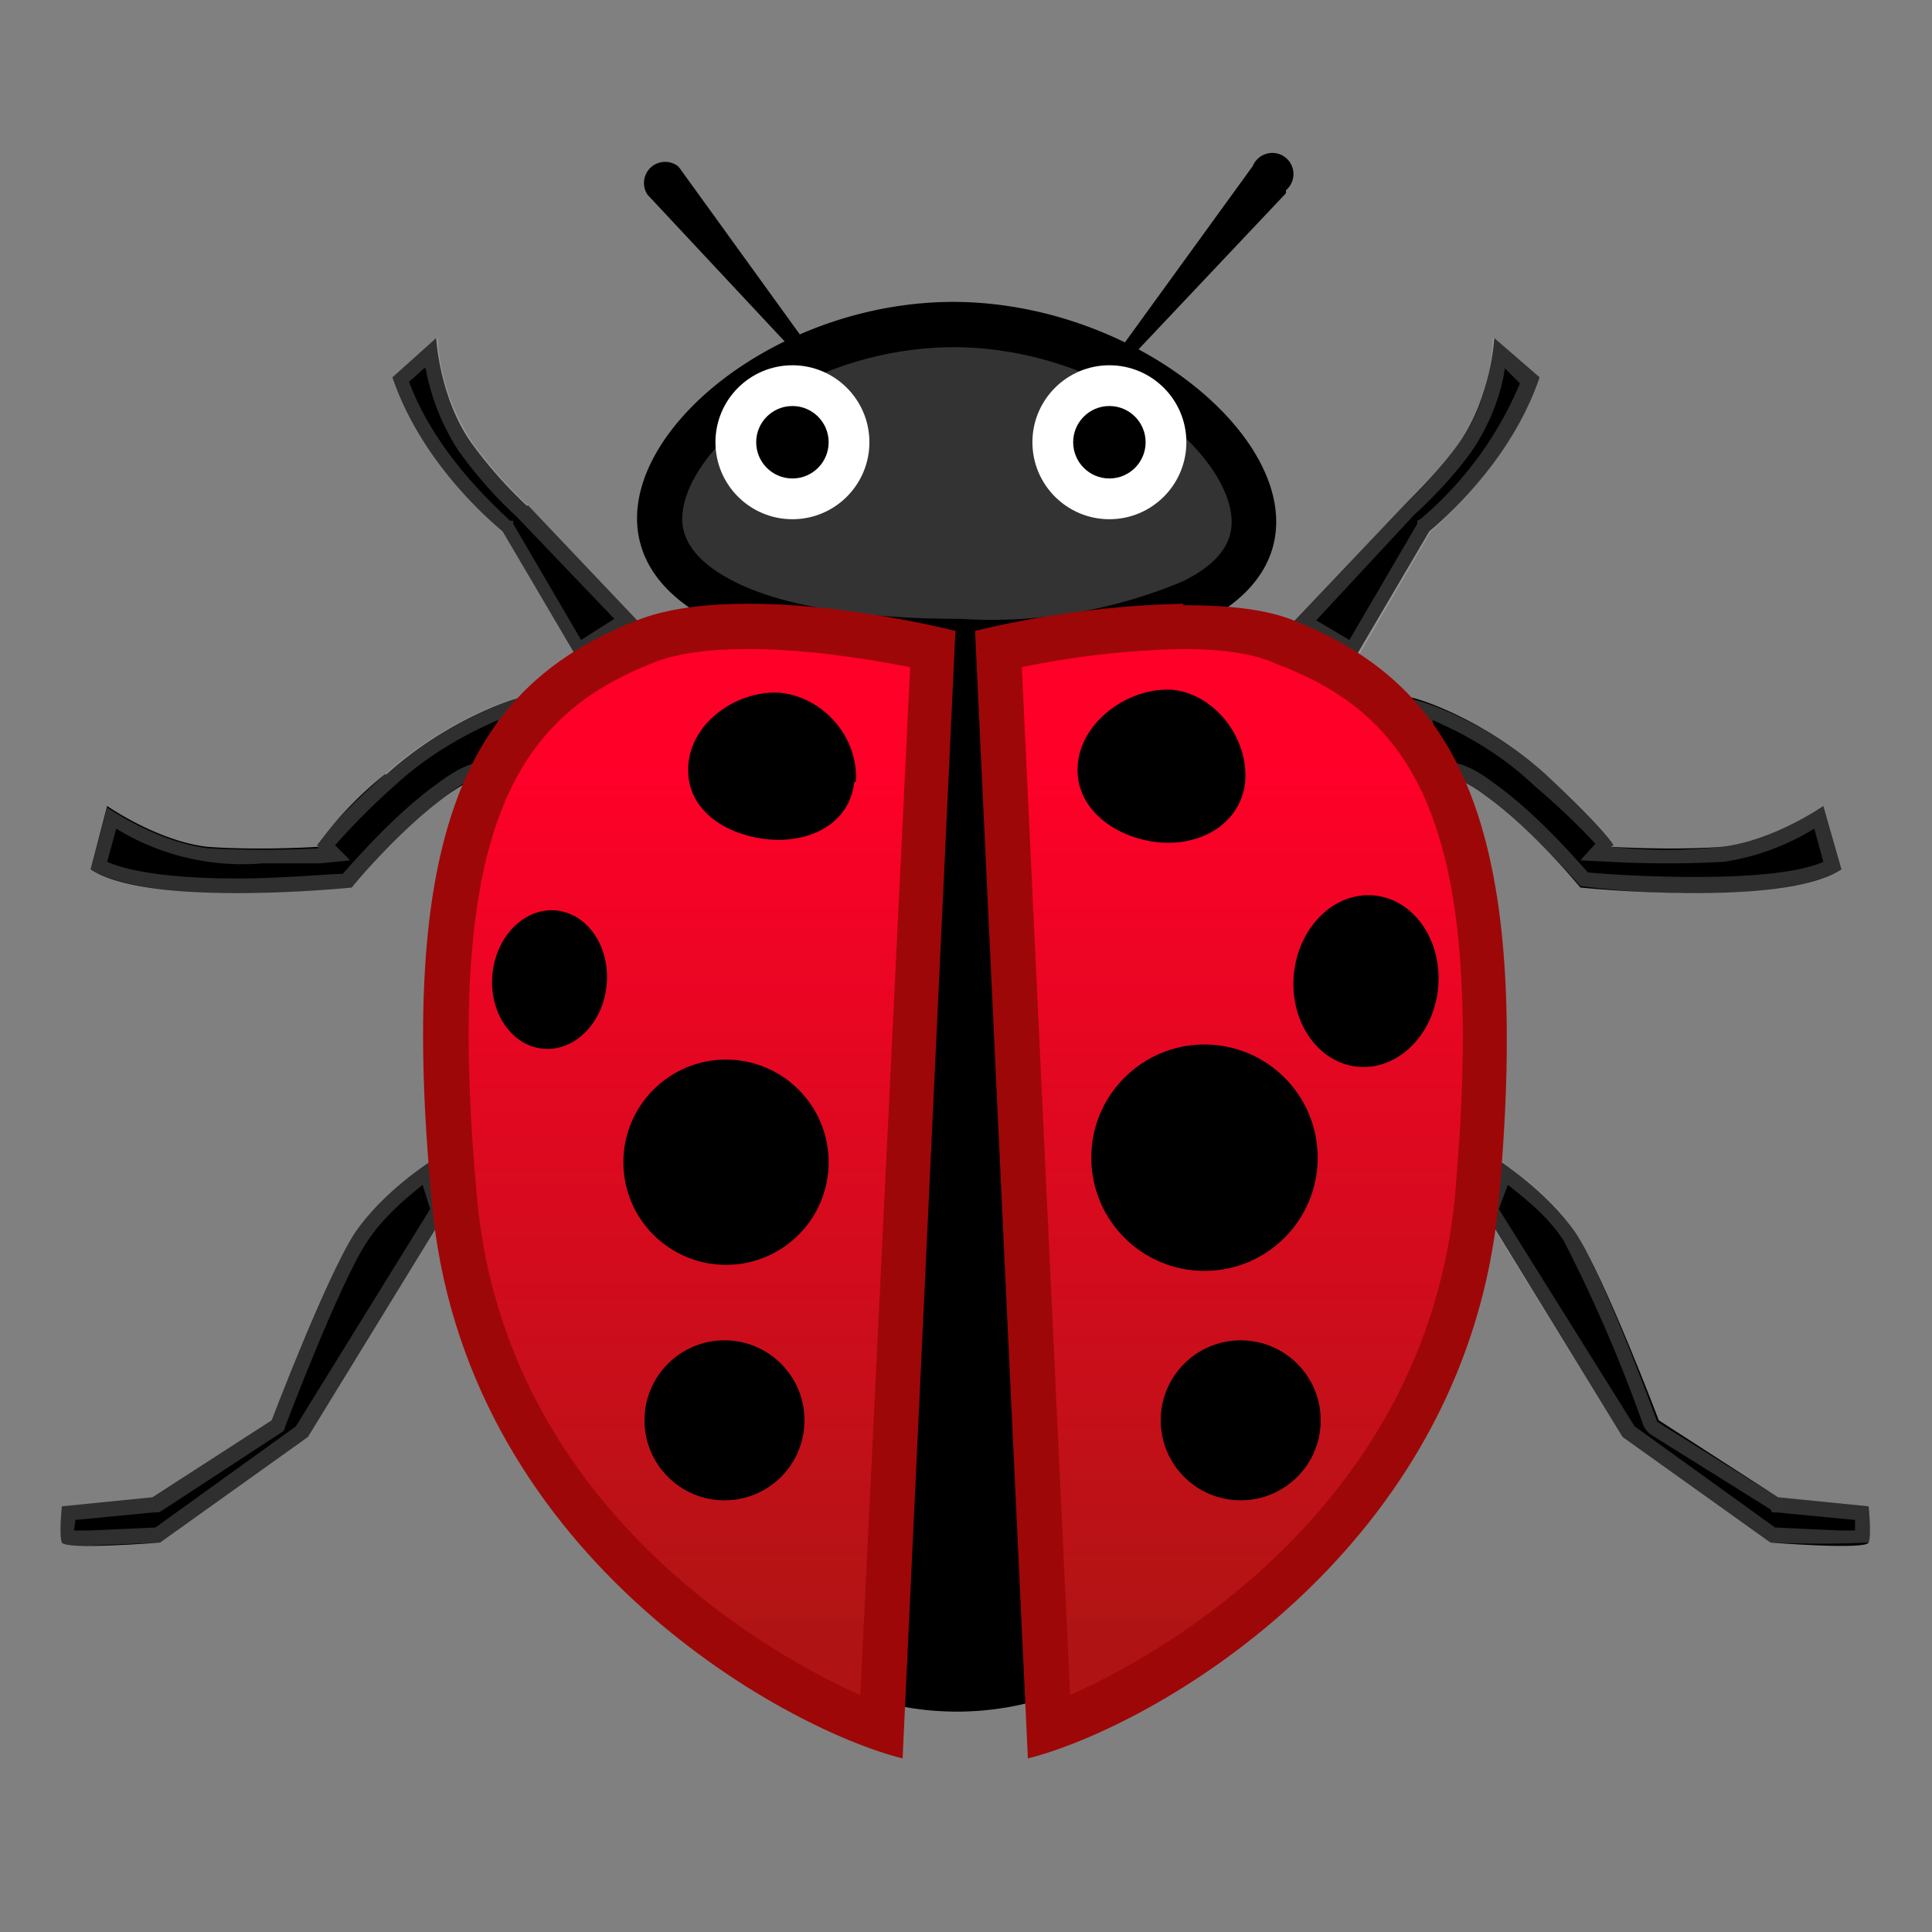 <svg viewBox="0 0 128 128" xmlns="http://www.w3.org/2000/svg"><rect x="0" y="0" width="128" height="128" fill="#808080" stroke="none"/><path d="M52.9 23.6l-10-10.7a1.4 1.4 0 0 1 2-1.9l.1.1L53.6 23c.2.3.1.6 0 .7-.3.2-.6.2-.7 0zm21.4-.6L83 11a1.4 1.4 0 1 1 2.2 1.6v.2L75 23.6c-.2.2-.5.2-.7 0a.5.5 0 0 1 0-.7z"/><path d="M63.6 42.5c-7 0-12.4-1-15.8-2.7-2.7-1.4-4.1-3.3-4.1-5.5 0-6.8 10.9-12.8 19.4-12.8 10.6 0 20 7.3 20 13 0 2.2-1.4 4-4 5.3a35.2 35.2 0 0 1-15.5 2.7z" fill="#333"/><path d="M63.1 23c10.2 0 18.5 7 18.5 11.6 0 1.5-1 2.8-3.2 3.9A32.8 32.8 0 0 1 63.6 41c-8.5 0-13-1.4-15.2-2.6-2.1-1.1-3.2-2.5-3.2-4 0-2.3 2-5 5-7.3a23 23 0 0 1 13-4.1m0-3c-19.7 0-35.4 24 .4 24 35.6 0 19.2-24-.5-24z"/><ellipse cx="63.4" cy="77.6" rx="26.4" ry="35.8"/><path d="M34.9 33.5a29 29 0 0 1-3.7-4.2c-2.1-3-2.3-6.9-2.3-6.9L26 25c1.7 5 5.5 8.7 7.3 10.2l5 8.5 4.1-2.4-7.4-7.8z"/><path d="M28.2 24.4a15 15 0 0 0 2.2 5.5c1.3 1.8 2.7 3.3 3.8 4.3l6.5 6.8-2.2 1.4-4.5-7.7v-.2h-.2c-1.5-1.4-5-4.7-6.7-9.2l1-.9m.8-2L26 25c1.7 5 5.5 8.7 7.3 10.2l5 8.5 4.1-2.4-7.4-7.8a29 29 0 0 1-3.7-4.2 14 14 0 0 1-2.3-6.9z" fill="#eee" opacity=".2"/><path d="M23.5 81.7C21.6 84.6 18 94.1 18 94.1l-7.9 5.1-6 .6s-.2 1.9 0 2.4 6.5 0 6.5 0l9.8-7 9.2-15-1-3.3s-3.2 2-5.1 4.8z"/><path d="M28 78.5l.5 1.6-8.9 14.4-9.3 6.7-4.4.2h-1l.1-.7 5.2-.5h.3l.2-.1 7.8-5.1.3-.2.1-.3s3.6-9.5 5.4-12.2c1.1-1.7 2.7-3 3.7-3.8m.6-1.6s-3.2 2-5.1 4.8S18 94.1 18 94.1l-7.9 5.1-6 .6s-.2 1.9 0 2.4c0 .2.8.2 1.8.2l4.7-.2 9.8-7 9.2-15-1-3.3z" fill="#eee" opacity=".2"/><path d="M25.5 51.3A25 25 0 0 0 21 56l.1.1c-1.5.1-4.8.2-7.4 0-3.3-.4-6.6-2.7-6.6-2.7L6 57.6c4 2.6 17.3 1.2 17.3 1.2s3-3.7 6.3-6.1 3.4-.5 3.4-.5l1.6-6c-.4 0-4.9 1.4-9 5.1z"/><path d="M33 47.7l-.7 2.8H32c-.8 0-1.8.5-3 1.4-2.8 2-5.4 5-6.3 6-1 0-4 .3-7 .3-4 0-7-.4-8.6-1.1l.6-2.2a16 16 0 0 0 9.7 2.3h3.8l2-.2-1-1a46 46 0 0 1 4-4c2.5-2.3 5.2-3.6 6.8-4.3m1.5-1.5c-.4 0-4.9 1.4-9 5.1S21 56 21 56l.1.2a66.8 66.8 0 0 1-7.3 0c-3.4-.4-6.7-2.7-6.7-2.7L6 57.6c2 1.2 6 1.6 9.7 1.6 4 0 7.6-.4 7.6-.4s3-3.7 6.3-6.1c1.2-1 2-1.2 2.5-1.2.8 0 .9.7.9.7l1.6-6z" fill="#eee" opacity=".2"/><path d="M93 33.5c1-1 2.5-2.5 3.7-4.2 2.1-3 2.3-6.9 2.3-6.9l3 2.6c-1.7 5-5.5 8.7-7.3 10.2l-5 8.5-4.1-2.4 7.4-7.8z"/><path d="M99.7 24.4l1 1a23.8 23.8 0 0 1-6.6 9l-.2.1v.2l-4.5 7.7-2.2-1.3 6.5-7c1-.9 2.5-2.4 3.8-4.2 1.3-1.9 2-4 2.2-5.5m-.8-2s0 3.9-2.2 6.9a29 29 0 0 1-3.7 4.2l-7.4 7.8 4.2 2.5 5-8.6c1.7-1.5 5.5-5.2 7.2-10.2l-3-2.6z" fill="#eee" opacity=".2"/><path d="M104.4 81.7c1.9 2.9 5.5 12.4 5.5 12.4l7.9 5.1 6 .6s.2 1.9 0 2.4-6.5 0-6.5 0l-9.8-7-9.2-15 1-3.3s3.2 2 5.1 4.8z"/><path d="M99.9 78.5c1 .8 2.6 2 3.7 3.7a99.1 99.1 0 0 1 5.3 12.3l.2.3.2.2 8 5 .1.2h.3l5.2.5v.7h-1l-4.3-.2-9.3-6.7-9-14.4.6-1.6m-.6-1.5l-1 3.3 9.2 14.9 9.8 7a74.5 74.5 0 0 0 6.5 0c.2-.5 0-2.4 0-2.4l-6-.6-8-5s-3.5-9.6-5.4-12.5-5-4.7-5-4.7z" fill="#eee" opacity=".2"/><path d="M102.4 51.3c4.1 3.8 4.5 4.7 4.5 4.7l-.2.1c1.6.1 5 .2 7.4 0 3.4-.4 6.7-2.7 6.7-2.7l1.2 4.2c-4 2.6-17.3 1.2-17.3 1.2s-3-3.7-6.3-6.1-3.4-.5-3.4-.5l-1.6-6c.4 0 4.9 1.4 9 5.1z"/><path d="M94.9 47.7c1.6.7 4.3 2 6.8 4.4a46 46 0 0 1 4 3.8l-1 1.1 2 .1a71.3 71.3 0 0 0 7.5 0 16 16 0 0 0 6-2.2l.6 2.2c-1.6.7-4.6 1-8.5 1-3.2 0-6.1-.2-7.1-.3-.9-1-3.4-3.9-6.2-5.9-1.3-1-2.3-1.4-3.1-1.4h-.3l-.7-2.8m-1.5-1.5l1.6 6s0-.7.9-.7c.5 0 1.2.3 2.5 1.2 3.2 2.4 6.3 6 6.3 6s3.5.5 7.6.5c3.7 0 7.8-.4 9.7-1.6l-1.2-4.2s-3.3 2.3-6.7 2.7a33 33 0 0 1-7.4 0l.2-.1s-.4-1-4.5-4.7-8.6-5-9-5z" fill="#eee" opacity=".2"/><linearGradient id="a" x1="45.7" x2="45.7" y1="43.9" y2="114.4" gradientUnits="userSpaceOnUse"><stop stop-color="#FF0029" offset=".1"/><stop stop-color="#B21414" offset=".9"/><stop stop-color="#B01313" offset=".9"/></linearGradient><path d="M58.5 114.5C50.9 111.7 32 101 30.2 79.4c-2.3-25.6 3.4-33.2 12.6-36.9 1.7-.6 4-1 6.8-1 4.9 0 10 1 12.2 1.5l-3.3 71.5z" fill="url(#a)"/><path d="M49.6 43c4 0 8.1.7 10.7 1.2L57 112.3c-8.1-3.6-23.7-13.8-25.4-33-2.3-24.8 2.8-31.9 11.7-35.4 1.5-.6 3.6-.9 6.2-.9m0-3c-2.7 0-5.3.3-7.3 1.1-10.7 4.2-16 13.1-13.6 38.4 2 23.3 23.2 35 31.2 37l3.5-74.7s-7-1.8-13.7-1.8z" fill="#9E0707"/><linearGradient id="b" x1="82.3" x2="82.3" y1="43.9" y2="114.4" gradientUnits="userSpaceOnUse"><stop stop-color="#FF0029" offset=".1"/><stop stop-color="#B21414" offset=".9"/><stop stop-color="#B01313" offset=".9"/></linearGradient><path d="M66.2 43c2.2-.5 7.4-1.5 12.2-1.5 2.8 0 5.1.3 6.8 1 9.2 3.6 15 11.3 12.6 36.9-1.9 21.6-20.7 32.3-28.3 35L66.2 43z" fill="url(#b)"/><path d="M78.4 43c2.6 0 4.7.3 6.2 1 9 3.4 14 10.5 11.8 35.2-1.8 19.3-17.4 29.5-25.5 33.1l-3.2-68.1A58 58 0 0 1 78.4 43m0-3a65 65 0 0 0-13.8 1.8l3.5 74.7c8-2 29.1-13.6 31.2-37 2.3-25.3-3-34.2-13.6-38.4-2-.8-4.6-1-7.3-1z" fill="#9E0707"/><circle cx="48.1" cy="77" r="6.8"/><circle cx="82.2" cy="94.1" r="5.3"/><circle cx="48" cy="94.1" r="5.3"/><ellipse transform="rotate(-84.5 36.4 65)" cx="36.5" cy="65" rx="4.6" ry="3.8"/><path d="M56.6 51.8c-.3 2.8-3 4.1-5.8 3.8s-5.4-2-5.2-4.9 3.3-5 6.1-4.8c2.9.3 5.2 3 5 5.9zm25.9 0c-.3 2.8-3 4.3-5.8 4s-5.5-2.2-5.3-5.1 3.4-5.2 6.3-5c2.8.3 5 3.2 4.8 6z"/><ellipse transform="rotate(-84.5 90.5 65)" cx="90.5" cy="65" rx="5.7" ry="4.8"/><circle cx="79.8" cy="76.7" r="7.5"/><circle cx="52.5" cy="29.3" r="5.1" fill="#fff"/><circle cx="52.5" cy="29.3" r="2.4"/><circle cx="73.5" cy="29.3" r="5.1" fill="#fff"/><circle cx="73.5" cy="29.3" r="2.4"/></svg>